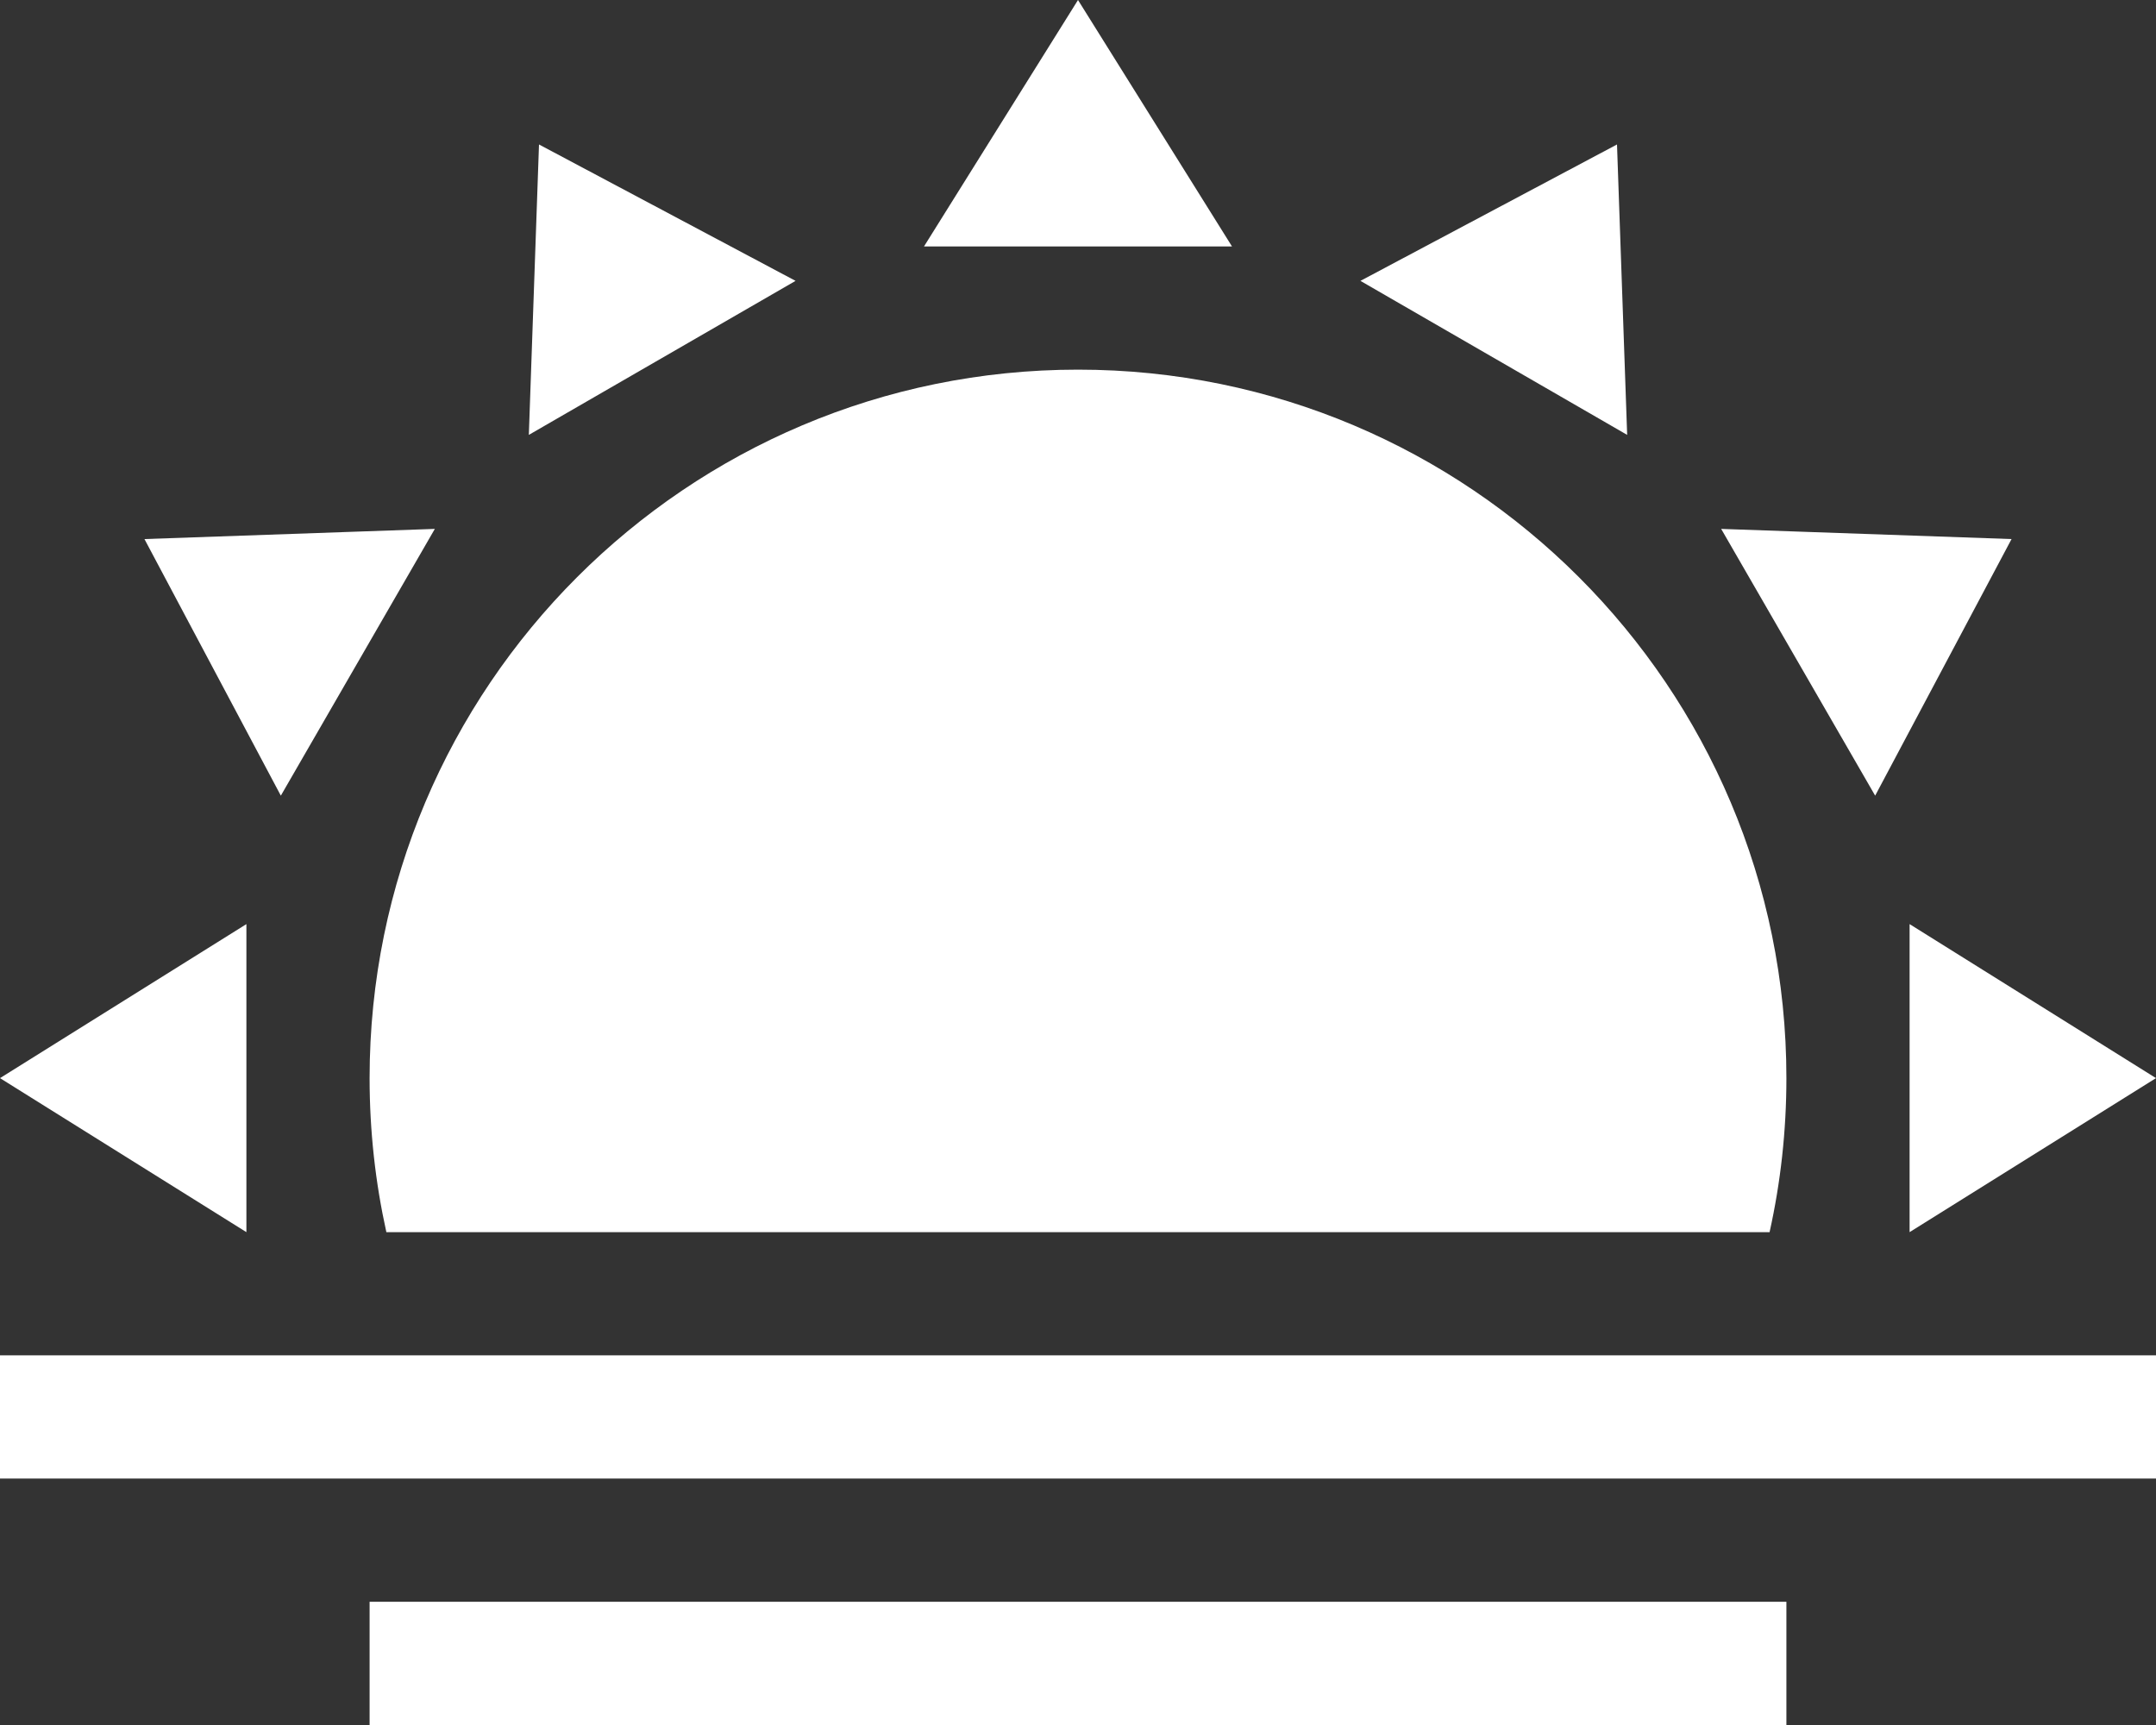 <svg width="35" height="28" viewBox="0 0 35 28" fill="none" xmlns="http://www.w3.org/2000/svg">
<rect x="0" y="0" width="35" height="28" fill="#333333" stroke="none"/>
<path fill-rule="evenodd" clip-rule="evenodd" d="M17.5 0L15 4H20L17.5 0ZM6.272 20C6.094 19.195 6 18.359 6 17.5C6 11.149 11.149 6 17.5 6C23.851 6 29 11.149 29 17.5C29 18.359 28.906 19.195 28.727 20H6.272ZM31 20L35 17.5L31 15V20ZM4 20L0 17.5L4 15V20ZM27.941 8.585L30.441 12.915L32.655 8.75L27.941 8.585ZM22.085 4.559L26.415 7.059L26.25 2.345L22.085 4.559ZM12.915 4.559L8.585 7.059L8.75 2.345L12.915 4.559ZM7.059 8.585L4.559 12.915L2.345 8.75L7.059 8.585ZM35 22V24H0V22H35ZM29 28V26H6V28H29Z" fill="white"/>
</svg>
